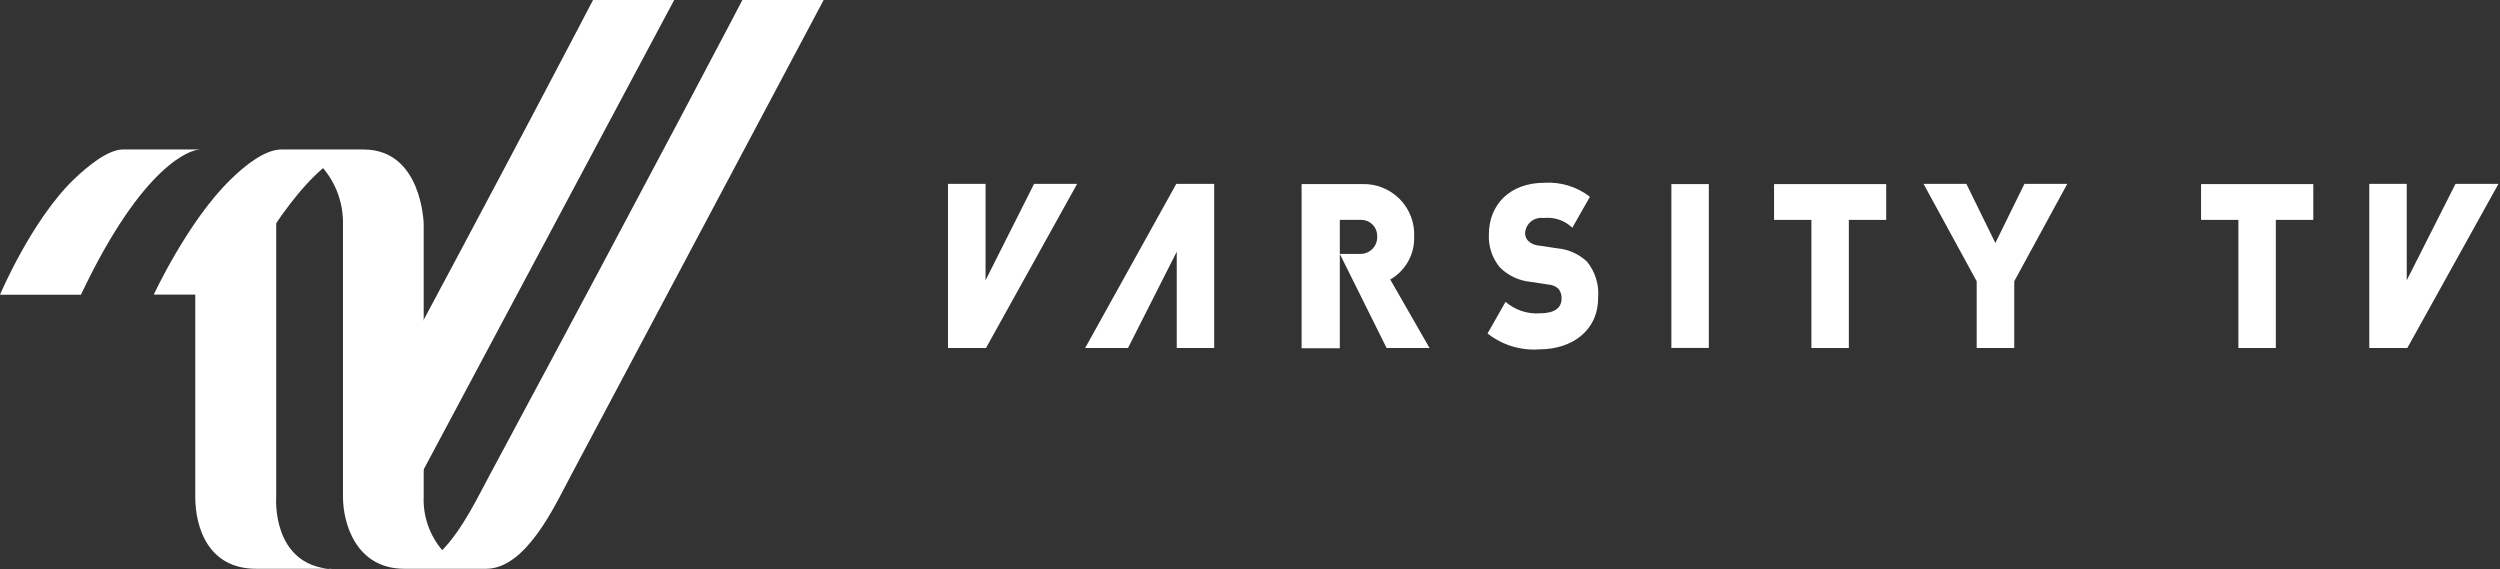 <svg width="123px" height="28px" viewBox="0 0 123 28" version="1.1">
    <rect x="0" y="0" width="123" height="28" fill="#333333" stroke="none"/>
    <g id="Varsity" stroke="none" stroke-width="1" fill="none" fill-rule="evenodd">
        <g fill="#FFFFFF" fill-rule="nonzero" id="varsity-alt">
          <path d="M76.623,12.218 L75.721,12.083 C75.518,12.071 75.326,11.987 75.181,11.846 C75.085,11.744 75.032,11.609 75.035,11.469 C75.046,11.248 75.15,11.041 75.322,10.9 C75.493,10.759 75.717,10.696 75.937,10.726 C76.459,10.665 76.981,10.841 77.358,11.205 L78.223,9.682 C77.588,9.188 76.794,8.943 75.991,8.992 C74.284,8.992 73.252,10.069 73.252,11.539 C73.224,12.126 73.417,12.702 73.792,13.155 C74.195,13.558 74.726,13.81 75.294,13.865 L76.186,14 C76.371,14.011 76.547,14.088 76.683,14.215 C76.787,14.351 76.839,14.519 76.829,14.689 C76.829,15.152 76.483,15.416 75.748,15.416 C75.137,15.455 74.535,15.251 74.073,14.851 L73.187,16.407 C73.908,16.977 74.819,17.256 75.737,17.188 C77.315,17.188 78.628,16.294 78.628,14.646 C78.681,14.01 78.487,13.378 78.088,12.88 C77.688,12.501 77.172,12.268 76.623,12.218 Z" id="Shape"></path>
          <polygon id="Rectangle-path" points="82.232 9.057 84.074 9.057 84.074 17.118 82.232 17.118"></polygon>
          <polygon id="Shape" points="87.284 10.818 89.121 10.818 89.121 17.123 90.963 17.123 90.963 10.818 92.801 10.818 92.801 9.057 87.284 9.057"></polygon>
          <polygon id="Shape" points="53.389 17.123 55.497 17.123 57.896 12.385 57.896 17.123 59.738 17.123 59.738 9.046 57.874 9.046"></polygon>
          <polygon id="Shape" points="48.489 13.79 48.489 9.046 46.641 9.046 46.641 17.123 48.51 17.123 52.995 9.046 50.877 9.046"></polygon>
          <path d="M69.577,11.652 C69.611,10.959 69.352,10.283 68.862,9.79 C68.372,9.296 67.696,9.03 67,9.057 L64.039,9.057 L64.039,17.134 L65.919,17.134 L65.919,10.818 L66.957,10.818 C67.174,10.815 67.382,10.9 67.534,11.055 C67.685,11.21 67.765,11.42 67.757,11.636 C67.767,11.856 67.688,12.071 67.537,12.232 C67.387,12.393 67.178,12.487 66.957,12.492 L65.919,12.492 L68.221,17.123 L70.334,17.123 L68.4,13.752 C69.15,13.322 69.603,12.515 69.577,11.652 Z" id="Shape"></path>
          <polygon id="Shape" points="98.171 11.954 96.745 9.046 94.638 9.046 97.253 13.838 97.253 17.123 99.101 17.123 99.101 13.838 101.71 9.046 99.603 9.046"></polygon>
          <polygon id="Shape" points="108.292 10.818 110.129 10.818 110.129 17.123 111.971 17.123 111.971 10.818 113.814 10.818 113.814 9.057 108.292 9.057"></polygon>
          <polygon id="Shape" points="120.811 9.046 118.412 13.79 118.412 9.046 116.569 9.046 116.569 17.123 118.439 17.123 122.924 9.046"></polygon>
          <path d="M16.291,28 C13.346,27.785 13.589,24.468 13.589,24.468 L13.589,10.931 C13.572,9.959 13.225,9.021 12.606,8.271 C11.408,9.408 10.396,10.725 9.607,12.175 L9.607,24.441 C9.607,25.943 10.234,28 12.633,27.984 L16.302,27.984 L16.291,28 Z M17.496,24.43 C17.499,25.381 17.806,26.307 18.371,27.074 C19.398,26.04 20.176,24.382 20.694,23.38 C28.832,8.125 33.17,0 33.17,0 L29.177,0 C29.177,0 25.228,7.603 17.49,21.996 C17.49,23.073 17.49,23.918 17.49,24.414 L17.496,24.43 Z M9.807,7.361 C9.456,7.361 7.078,7.969 3.982,14.501 L0,14.501 C0,14.501 1.54,10.85 3.626,8.831 C4.339,8.147 5.322,7.355 6.046,7.355 L9.828,7.355 L9.807,7.361 Z" id="Shape"></path>
          <path d="M20.846,24.414 C20.802,25.382 21.128,26.331 21.759,27.068 C22.775,26.024 23.547,24.376 24.071,23.412 C32.306,8.077 36.526,0 36.526,0 L40.524,0 C40.524,0 36.202,8.125 28.097,23.38 C27.303,24.872 25.898,27.962 23.931,27.984 L19.9,27.984 C17.506,27.984 16.874,25.738 16.874,24.441 L16.874,11.055 C16.9,10.039 16.552,9.049 15.896,8.271 C13.627,10.193 11.525,14.495 11.525,14.495 L7.565,14.495 C7.565,14.495 9.245,10.872 11.347,8.831 C12.092,8.098 13.054,7.355 13.843,7.355 L17.885,7.355 C20.775,7.355 20.846,11.022 20.846,11.022 L20.846,24.414 Z" id="Shape"></path>
        </g>
    </g>
</svg>
